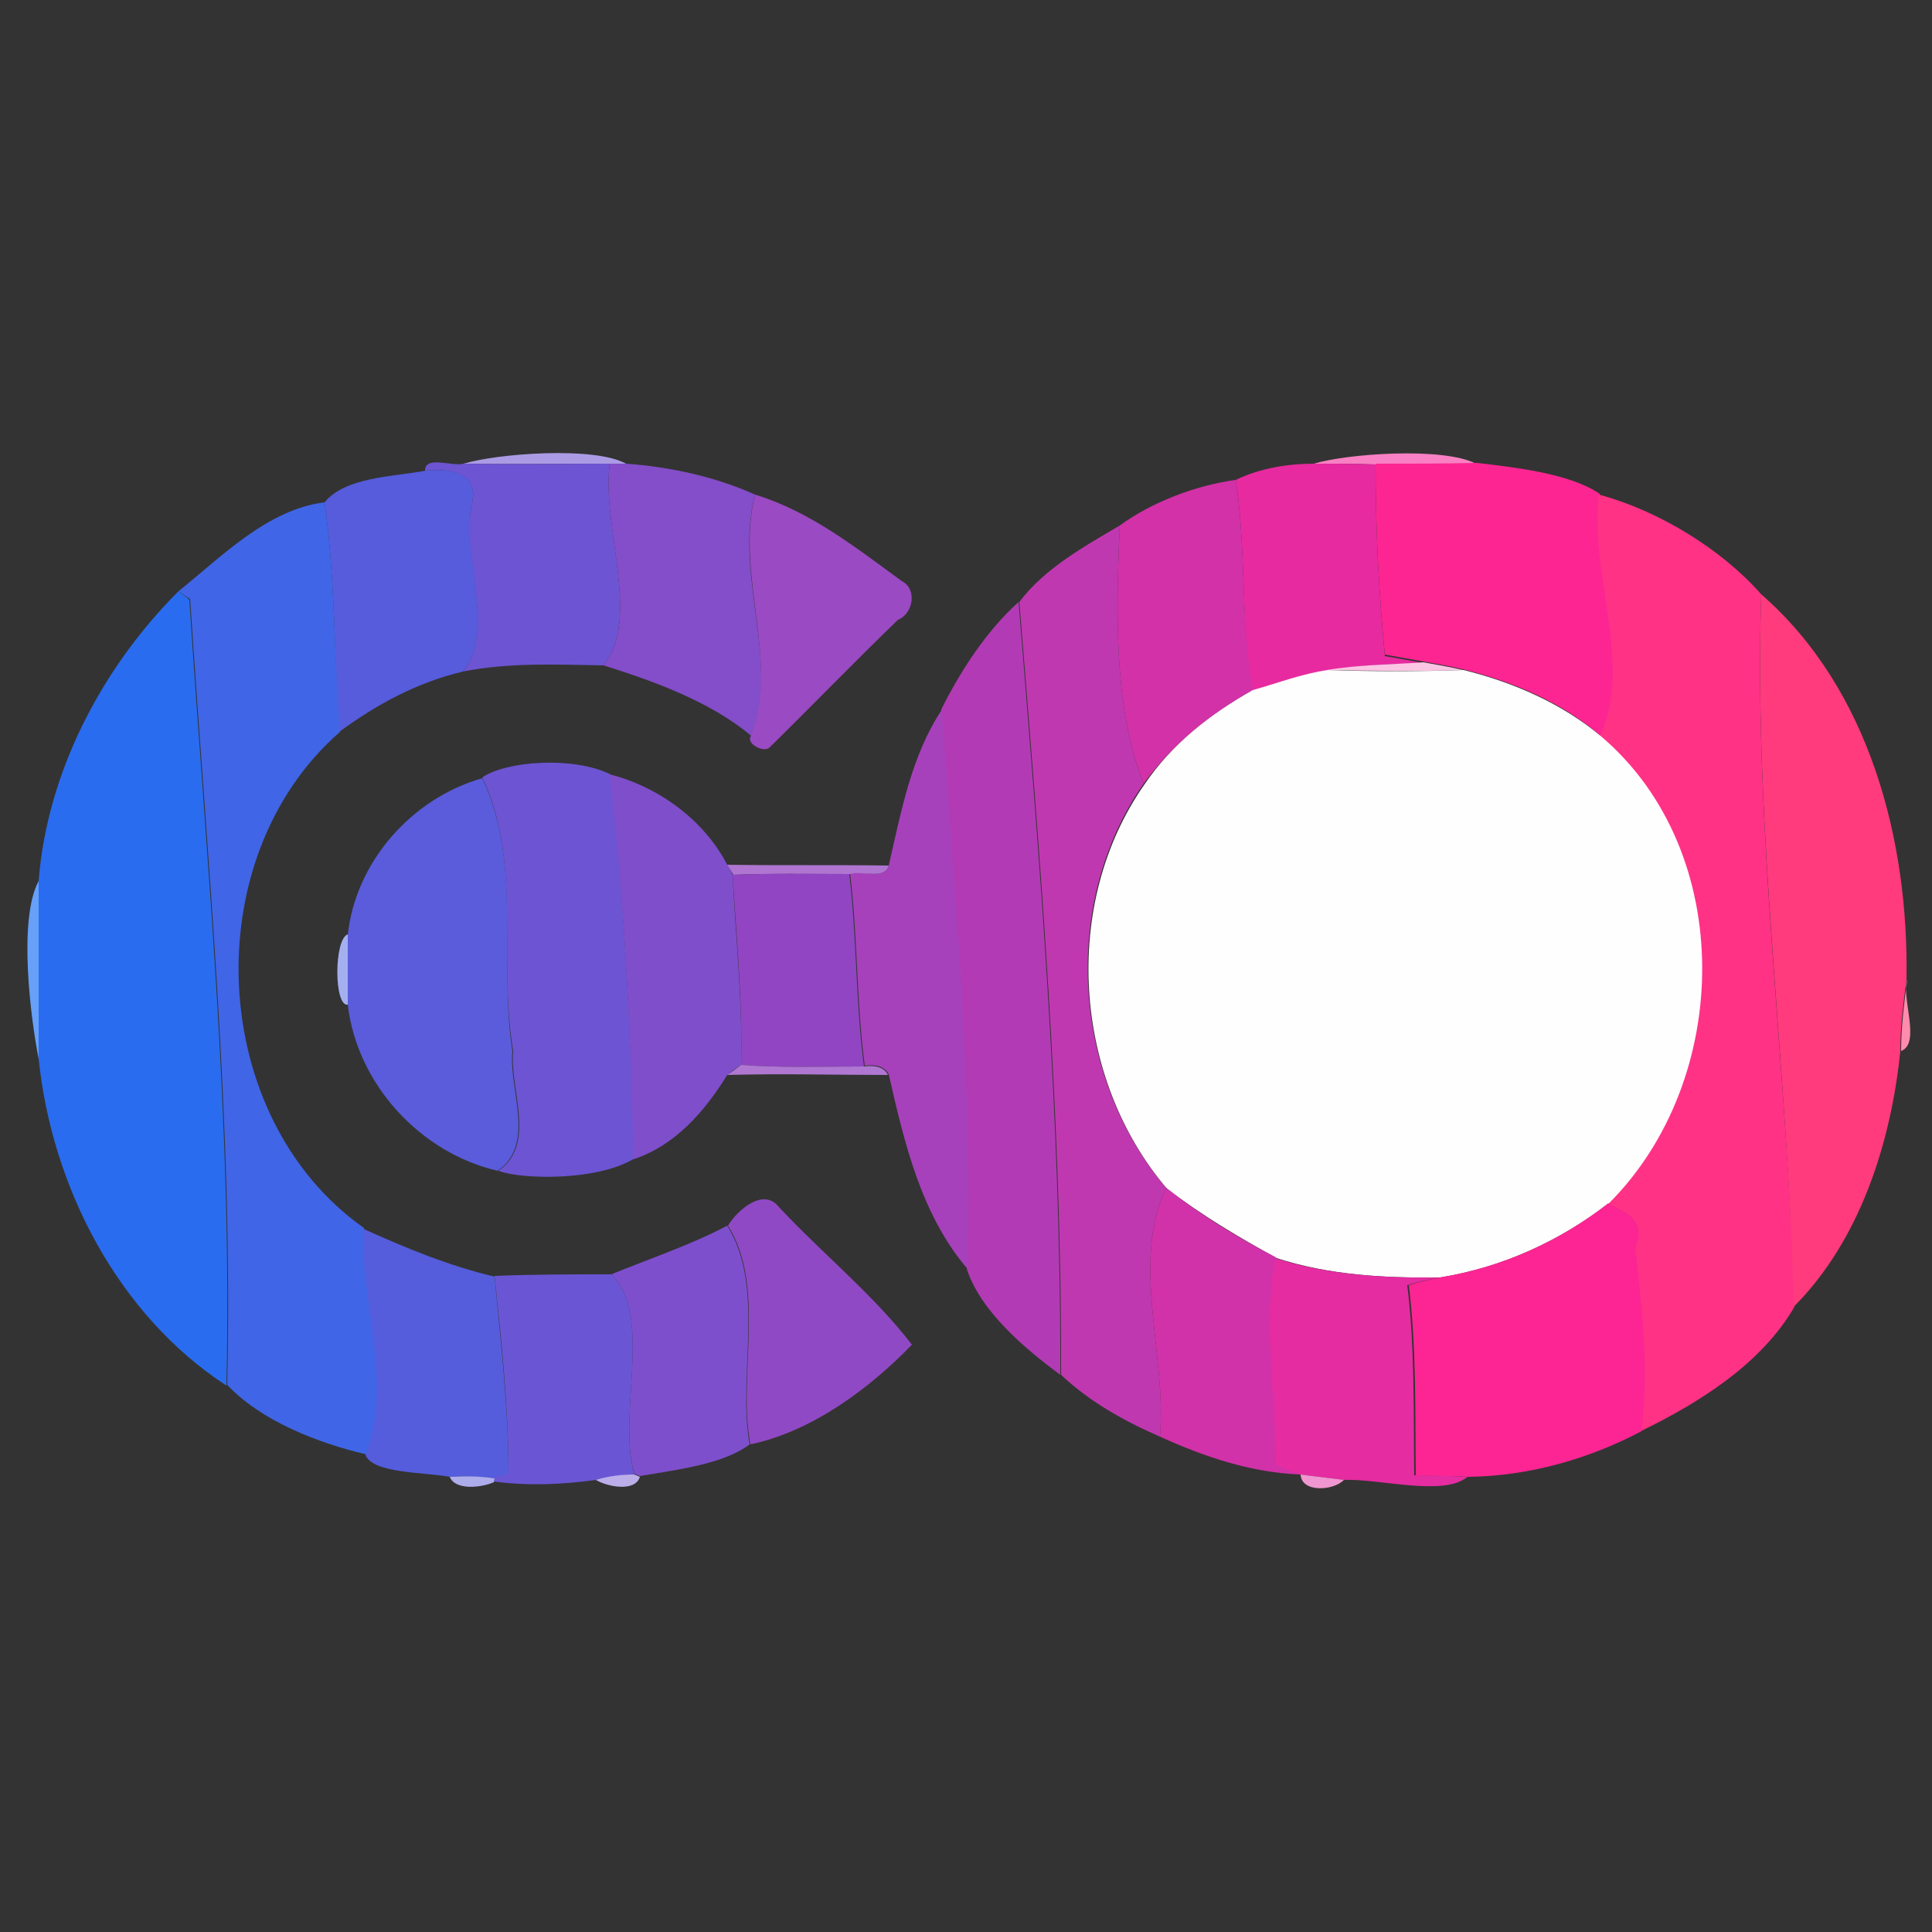 <?xml version="1.0" encoding="utf-8"?>
<!-- Generator: Adobe Illustrator 26.0.3, SVG Export Plug-In . SVG Version: 6.00 Build 0)  -->
<svg version="1.1" id="Layer_1" xmlns="http://www.w3.org/2000/svg" xmlns:xlink="http://www.w3.org/1999/xlink" x="0px" y="0px"
	 viewBox="0 0 250 250" style="enable-background:new 0 0 250 250;" xml:space="preserve">
<rect x="0" y="0" width="250" height="250" fill="#333333" stroke="none"/>
<style type="text/css">
	.st0{fill:#AA9BE4;}
	.st1{fill:#F980C3;}
	.st2{fill:#6D54D2;}
	.st3{fill:#844DC9;}
	.st4{fill:#E72A9F;}
	.st5{fill:#FD2592;}
	.st6{fill:#565CDC;}
	.st7{fill:#D231A8;}
	.st8{fill:#9A4AC2;}
	.st9{fill:#FF3286;}
	.st10{fill:#4065E6;}
	.st11{fill:#C038B0;}
	.st12{fill:#2A6CEF;}
	.st13{fill:#FF3B7D;}
	.st14{fill:#B23BB5;}
	.st15{fill:#FCC5E4;}
	.st16{fill:#FFFEFE;}
	.st17{fill:#A641BB;}
	.st18{fill:#7F4ECB;}
	.st19{fill:#5A5CDB;}
	.st20{fill:#AF75D1;}
	.st21{fill:#9145C2;}
	.st22{fill:#66A0F8;}
	.st23{fill:#A3AFEF;}
	.st24{fill:#FF8CAD;}
	.st25{fill:#AF77D2;}
	.st26{fill:#D132A9;}
	.st27{fill:#9049C4;}
	.st28{fill:#FC2593;}
	.st29{fill:#555DDC;}
	.st30{fill:#7E4FCC;}
	.st31{fill:#E52CA1;}
	.st32{fill:#6A56D4;}
	.st33{fill:#ADADEC;}
	.st34{fill:#BBAEE9;}
	.st35{fill:#F096D0;}
</style>
<g id="_x23_aa9be4ff">
	<path class="st0" d="M60,60c4.2-1.3,16.9-2.3,21,0c-0.5,0-1.5,0-2.1,0C72.6,60,66.3,60.1,60,60z"/>
</g>
<g id="_x23_f980c3ff">
	<path class="st1" d="M170,60c4.3-1.3,16.7-2.2,21,0c-4.4,0-8.7,0-13.1,0.1C175.3,60,172.6,60,170,60z"/>
</g>
<g id="_x23_6d54d2ff">
	<path class="st2" d="M55,60.9c0-2,3.5-0.5,5-0.9c6.3,0.1,12.6,0,18.9,0c-1.1,8,4.1,20.1-0.8,26.1C72,86,65.9,85.7,59.9,86.9
		c4.4-5.6-0.4-15.1,1.2-21.9C62,61,57.9,60.6,55,60.9z"/>
	<path class="st2" d="M62.4,100.6c3-2.1,11.7-2.8,16.6-0.4c1.8,16.5,2.6,33.1,3.1,49.7c-4.9,3-14.8,2.7-17.6,1.6
		c5-3.5,1.4-10.6,1.9-15.5C64.4,124.3,67.6,111.5,62.4,100.6z"/>
</g>
<g id="_x23_844dc9ff">
	<path class="st3" d="M78.9,60c0.5,0,1.5,0,2.1,0c5.7,0.4,11.6,1.7,16.7,4c-2.7,10.3,3.2,21.5-0.4,31.3c-5.5-4.7-13.5-7.4-19.2-9.2
		C83,80.1,77.8,68.1,78.9,60z"/>
</g>
<g id="_x23_e72a9fff">
	<path class="st4" d="M159.9,62.1c3.1-1.5,6.7-2.1,10.1-2.1c2.6,0,5.3,0,8,0.1c0,8.3,0.4,16.5,1.2,24.8c1.3,0.2,3.8,0.7,5,0.9
		c-4.2,0.2-8.4,0.2-12.5,1c-3.3,0.6-6.5,1.7-9.7,2.6C160.5,80.3,161.3,71.1,159.9,62.1z"/>
</g>
<g id="_x23_fd2592ff">
	<path class="st5" d="M178,60c4.3,0,8.7,0,13.1-0.1c5.2,0.6,12.1,1.4,15.9,4c-1.4,10.4,4.5,21.8,0.1,31.3c-5.1-4.4-11.4-7-17.8-8.6
		c-1.7-0.4-3.4-0.7-5.1-1c-1.2-0.2-3.8-0.7-5-0.9C178.4,76.6,178,68.3,178,60z"/>
</g>
<g id="_x23_565cdcff">
	<path class="st6" d="M42,65c2.7-3.3,8.9-3.3,13.1-4.1c2.9-0.3,6.9,0.1,6,4.1c-1.5,6.9,3.2,16.4-1.2,21.9c-5.9,1.4-11.1,4.2-16,7.8
		C43.2,84.8,43.4,74.9,42,65z"/>
</g>
<g id="_x23_d231a8ff">
	<path class="st7" d="M144.9,68c4.1-3,9.8-5.2,15-5.9c1.4,9,0.6,18.2,2.2,27.2c-5.5,3.1-10.4,7-14.1,12.1
		C144.1,91.8,144.4,79,144.9,68z"/>
</g>
<g id="_x23_9a4ac2ff">
	<path class="st8" d="M97.7,64c7.2,2.2,13.1,6.9,19,11.2c2,1,1.5,4.2-0.5,5c-5.6,5.4-11,11-16.6,16.5c-0.7,0.8-3.2-0.5-2.4-1.5
		C100.9,85.5,95.1,74.3,97.7,64z"/>
</g>
<g id="_x23_ff3286ff">
	<path class="st9" d="M206.9,64c7.8,2.1,15.9,7.1,21,12.9c-1,30.6,3.4,61.5,4.3,92.2c-4.3,7.4-12.3,12.4-19.9,16.1
		c1-7.9,0.1-15.8-0.8-23.7c1.6-3.8-1.4-4.6-3.5-5.8c16-15.9,16.5-45.4-1-60.4C211.4,85.8,205.6,74.4,206.9,64z"/>
</g>
<g id="_x23_4065e6ff">
	<path class="st10" d="M23.1,76.5C28.6,72.1,34.6,65.9,42,65c1.4,9.8,1.2,19.8,2,29.7c-18.8,16.4-17.1,50,3.1,64.2
		c-0.4,9.7,3.9,20,0.3,29.3c-6.4-1.5-13.7-4.4-18-9c0.8-33.9-2.6-67.9-4.8-101.7C24.2,77.3,23.5,76.8,23.1,76.5z"/>
</g>
<g id="_x23_c038b0ff">
	<path class="st11" d="M131.9,77.9c3.2-4.3,8.4-7.2,13-9.9c-0.5,10.9-0.8,23.8,3.1,33.4c-10.8,15.4-9.3,38,2.9,52.3
		c-4.6,9.6,0.1,21.7-0.8,32.2c-4.6-2-9.1-4.5-12.8-8C137.4,144.6,134.6,111.1,131.9,77.9z"/>
</g>
<g id="_x23_2a6cefff">
	<path class="st12" d="M5,114c1.1-14.1,8.2-27.6,18.1-37.5c0.3,0.3,1.1,0.8,1.4,1.1c2.2,33.8,5.6,67.8,4.8,101.7
		C15.2,170.1,6.7,153.5,5,137C5,129.3,5,121.7,5,114z"/>
</g>
<g id="_x23_ff3b7dff">
	<path class="st13" d="M227.9,76.9c14,12.2,19.1,31.8,18.8,49.8c-0.4,3.1-0.8,6.2-0.8,9.3c-1.2,11.8-5.2,24.5-13.8,33.1
		C231.4,138.4,226.9,107.6,227.9,76.9z"/>
</g>
<g id="_x23_b23bb5ff">
	<path class="st14" d="M121.8,91.8c2.5-5,5.8-10.1,10-13.9c2.7,33.2,5.5,66.7,5.4,100c-4.6-3.4-10.3-8.2-12.1-13.7
		C125.8,140.2,123.4,115.9,121.8,91.8z"/>
</g>
<g id="_x23_fcc5e4ff">
	<path class="st15" d="M171.7,86.7c4.1-0.7,8.3-0.7,12.5-1c1.7,0.3,3.4,0.6,5.1,1C183.4,86.9,177.6,86.8,171.7,86.7z"/>
</g>
<g id="_x23_fffefeff">
	<path class="st16" d="M162.1,89.3c3.2-0.9,6.3-2.1,9.7-2.6c5.8,0.2,11.7,0.2,17.6,0c6.4,1.6,12.7,4.3,17.8,8.6
		c17.5,14.9,17,44.4,1,60.4c-6.4,4.9-13.8,8.3-21.8,9.6c-7.2,0.1-14.4-0.3-21.2-2.5c-4.9-2.7-9.8-5.6-14.2-9
		c-12.2-14.3-13.7-36.9-2.9-52.3C151.6,96.3,156.6,92.4,162.1,89.3z"/>
</g>
<g id="_x23_a641bbff">
	<path class="st17" d="M115,112c1.6-6.9,2.9-14.2,6.9-20.2c1.6,24.1,4,48.3,3.3,72.4c-6-7-8.2-16.4-10.2-25.2
		c-0.6-1-1.6-1.3-3.1-1.1c-1.1-8.3-0.9-16.6-1.9-24.9C111.5,112.6,114.5,113.9,115,112z"/>
</g>
<g id="_x23_7f4ecbff">
	<path class="st18" d="M78.9,100.2c6.3,1.6,12.2,5.9,15.2,11.7c0.2,0.3,0.6,1,0.7,1.3c0.4,8.2,1.3,16.4,1.1,24.6
		c-0.5,0.3-1.4,1-1.8,1.3c-2.9,4.7-6.7,9.1-12.1,10.9C81.6,133.3,80.8,116.7,78.9,100.2z"/>
</g>
<g id="_x23_5a5cdbff">
	<path class="st19" d="M45,121c1-9.5,8.3-17.7,17.4-20.3c5.2,10.9,2.1,23.7,3.9,35.3c-0.5,4.9,3.1,12-1.9,15.5
		c-10-2.3-18.2-11.2-19.4-21.5C45,127,45,124,45,121z"/>
</g>
<g id="_x23_af75d1ff">
	<path class="st20" d="M94.1,111.9c6.9,0.1,13.9,0,20.9,0.1c-0.5,1.9-3.5,0.6-5,1.1c-5.1,0-10.1-0.1-15.1,0.1
		C94.7,112.9,94.3,112.2,94.1,111.9z"/>
</g>
<g id="_x23_9145c2ff">
	<path class="st21" d="M94.8,113.2c5-0.2,10.1-0.1,15.1-0.1c1,8.3,0.8,16.6,1.9,24.9c-5.3,0-10.6,0.2-15.9-0.2
		C96.1,129.6,95.3,121.4,94.8,113.2z"/>
</g>
<g id="_x23_66a0f8ff">
	<path class="st22" d="M5,137c-1-5-2.7-18,0-23C5,121.7,5,129.3,5,137z"/>
</g>
<g id="_x23_a3afefff">
	<path class="st23" d="M45,130c-1.8,0.3-1.8-8.5,0-9.1C45,124,45,127,45,130z"/>
</g>
<g id="_x23_ff8cadff">
	<path class="st24" d="M246,136c0-3.1,0.4-6.2,0.8-9.3C246,129.2,248.6,135,246,136z"/>
</g>
<g id="_x23_af77d2ff">
	<path class="st25" d="M94.1,139.1c0.5-0.3,1.4-1,1.8-1.3c5.3,0.4,10.6,0.2,15.9,0.2c1.5-0.2,2.6,0.1,3.1,1.1
		C108,139.1,101.1,138.9,94.1,139.1z"/>
</g>
<g id="_x23_d132a9ff">
	<path class="st26" d="M150.1,185.9c0.9-10.5-3.8-22.6,0.8-32.2c4.4,3.5,9.2,6.4,14.2,9c-1.6,8.9,0.1,17.9,0.2,26.9
		c1,0.4,2,0.8,3.1,1.2C162,190.6,155.8,188.5,150.1,185.9z"/>
</g>
<g id="_x23_9049c4ff">
	<path class="st27" d="M94.2,158.6c1.2-2,4.6-5,6.6-2.4c5.6,6,12.3,11.4,17.2,17.8c-5.3,5.5-12.8,11.2-20.9,12.9
		C95.4,178,99.2,166.6,94.2,158.6z"/>
</g>
<g id="_x23_fc2593ff">
	<path class="st28" d="M186.3,165.3c8-1.3,15.4-4.6,21.8-9.6c2.1,1.2,5,2.1,3.5,5.8c0.9,7.8,1.8,15.8,0.8,23.7
		c-6.8,3.6-14.6,5.8-22.3,5.9c-1.7-0.1-5.2-0.1-6.9-0.2c-0.1-8.2,0.1-16.4-0.9-24.6C183.5,165.9,184.9,165.6,186.3,165.3z"/>
</g>
<g id="_x23_555ddcff">
	<path class="st29" d="M47,159c5.5,2.5,11.1,4.8,17,6.2c0.8,8.5,1.8,17,1.8,25.6c-0.5,0.1-1.4,0.4-1.8,0.5c-1.9-0.2-3.8-0.3-5.8-0.2
		c-3.1-0.6-9.9-0.4-10.9-2.8C50.9,179,46.7,168.7,47,159z"/>
</g>
<g id="_x23_7e4fccff">
	<path class="st30" d="M79.1,164.9c4.1-1.7,10.3-3.8,15-6.3c5,8,1.3,19.4,2.9,28.3c-3.4,2.6-9.6,3.3-14.2,4.1l-0.7-0.3
		C79.8,183.3,84.6,170.2,79.1,164.9z"/>
</g>
<g id="_x23_e52ca1ff">
	<path class="st31" d="M165,162.8c6.9,2.2,14.1,2.6,21.2,2.5c-1.4,0.3-2.8,0.6-4.1,1c1,8.1,0.8,16.4,0.9,24.6c1.7,0,5.2,0.1,6.9,0.2
		c-3.1,2.6-11.4,0.2-16.1,0.4c-1.4-0.2-4.2-0.5-5.6-0.7c-1-0.4-2.1-0.8-3.1-1.2C165.1,180.7,163.4,171.7,165,162.8z"/>
</g>
<g id="_x23_6a56d4ff">
	<path class="st32" d="M64,165.1c5-0.2,10-0.2,15.1-0.2c5.5,5.3,0.7,18.4,3,25.9c-1.7,0.1-3.4,0.3-5,0.7c-4.3,0.6-8.8,0.8-13.2,0.2
		l0.1-0.5c0.5-0.1,1.4-0.4,1.8-0.5C65.8,182.2,64.9,173.6,64,165.1z"/>
</g>
<g id="_x23_adadecff">
	<path class="st33" d="M58.2,191.1c1.9-0.1,3.8-0.1,5.8,0.2l-0.1,0.5C62.3,192.5,58.9,192.9,58.2,191.1z"/>
</g>
<g id="_x23_bbaee9ff">
	<path class="st34" d="M77.1,191.5c1.6-0.5,3.3-0.7,5-0.7l0.7,0.3C82.2,193.1,78.6,192.4,77.1,191.5z"/>
</g>
<g id="_x23_f096d0ff">
	<path class="st35" d="M168.3,190.8c1.4,0.2,4.2,0.5,5.6,0.7C172.6,192.9,168.4,193.2,168.3,190.8z"/>
</g>
</svg>
